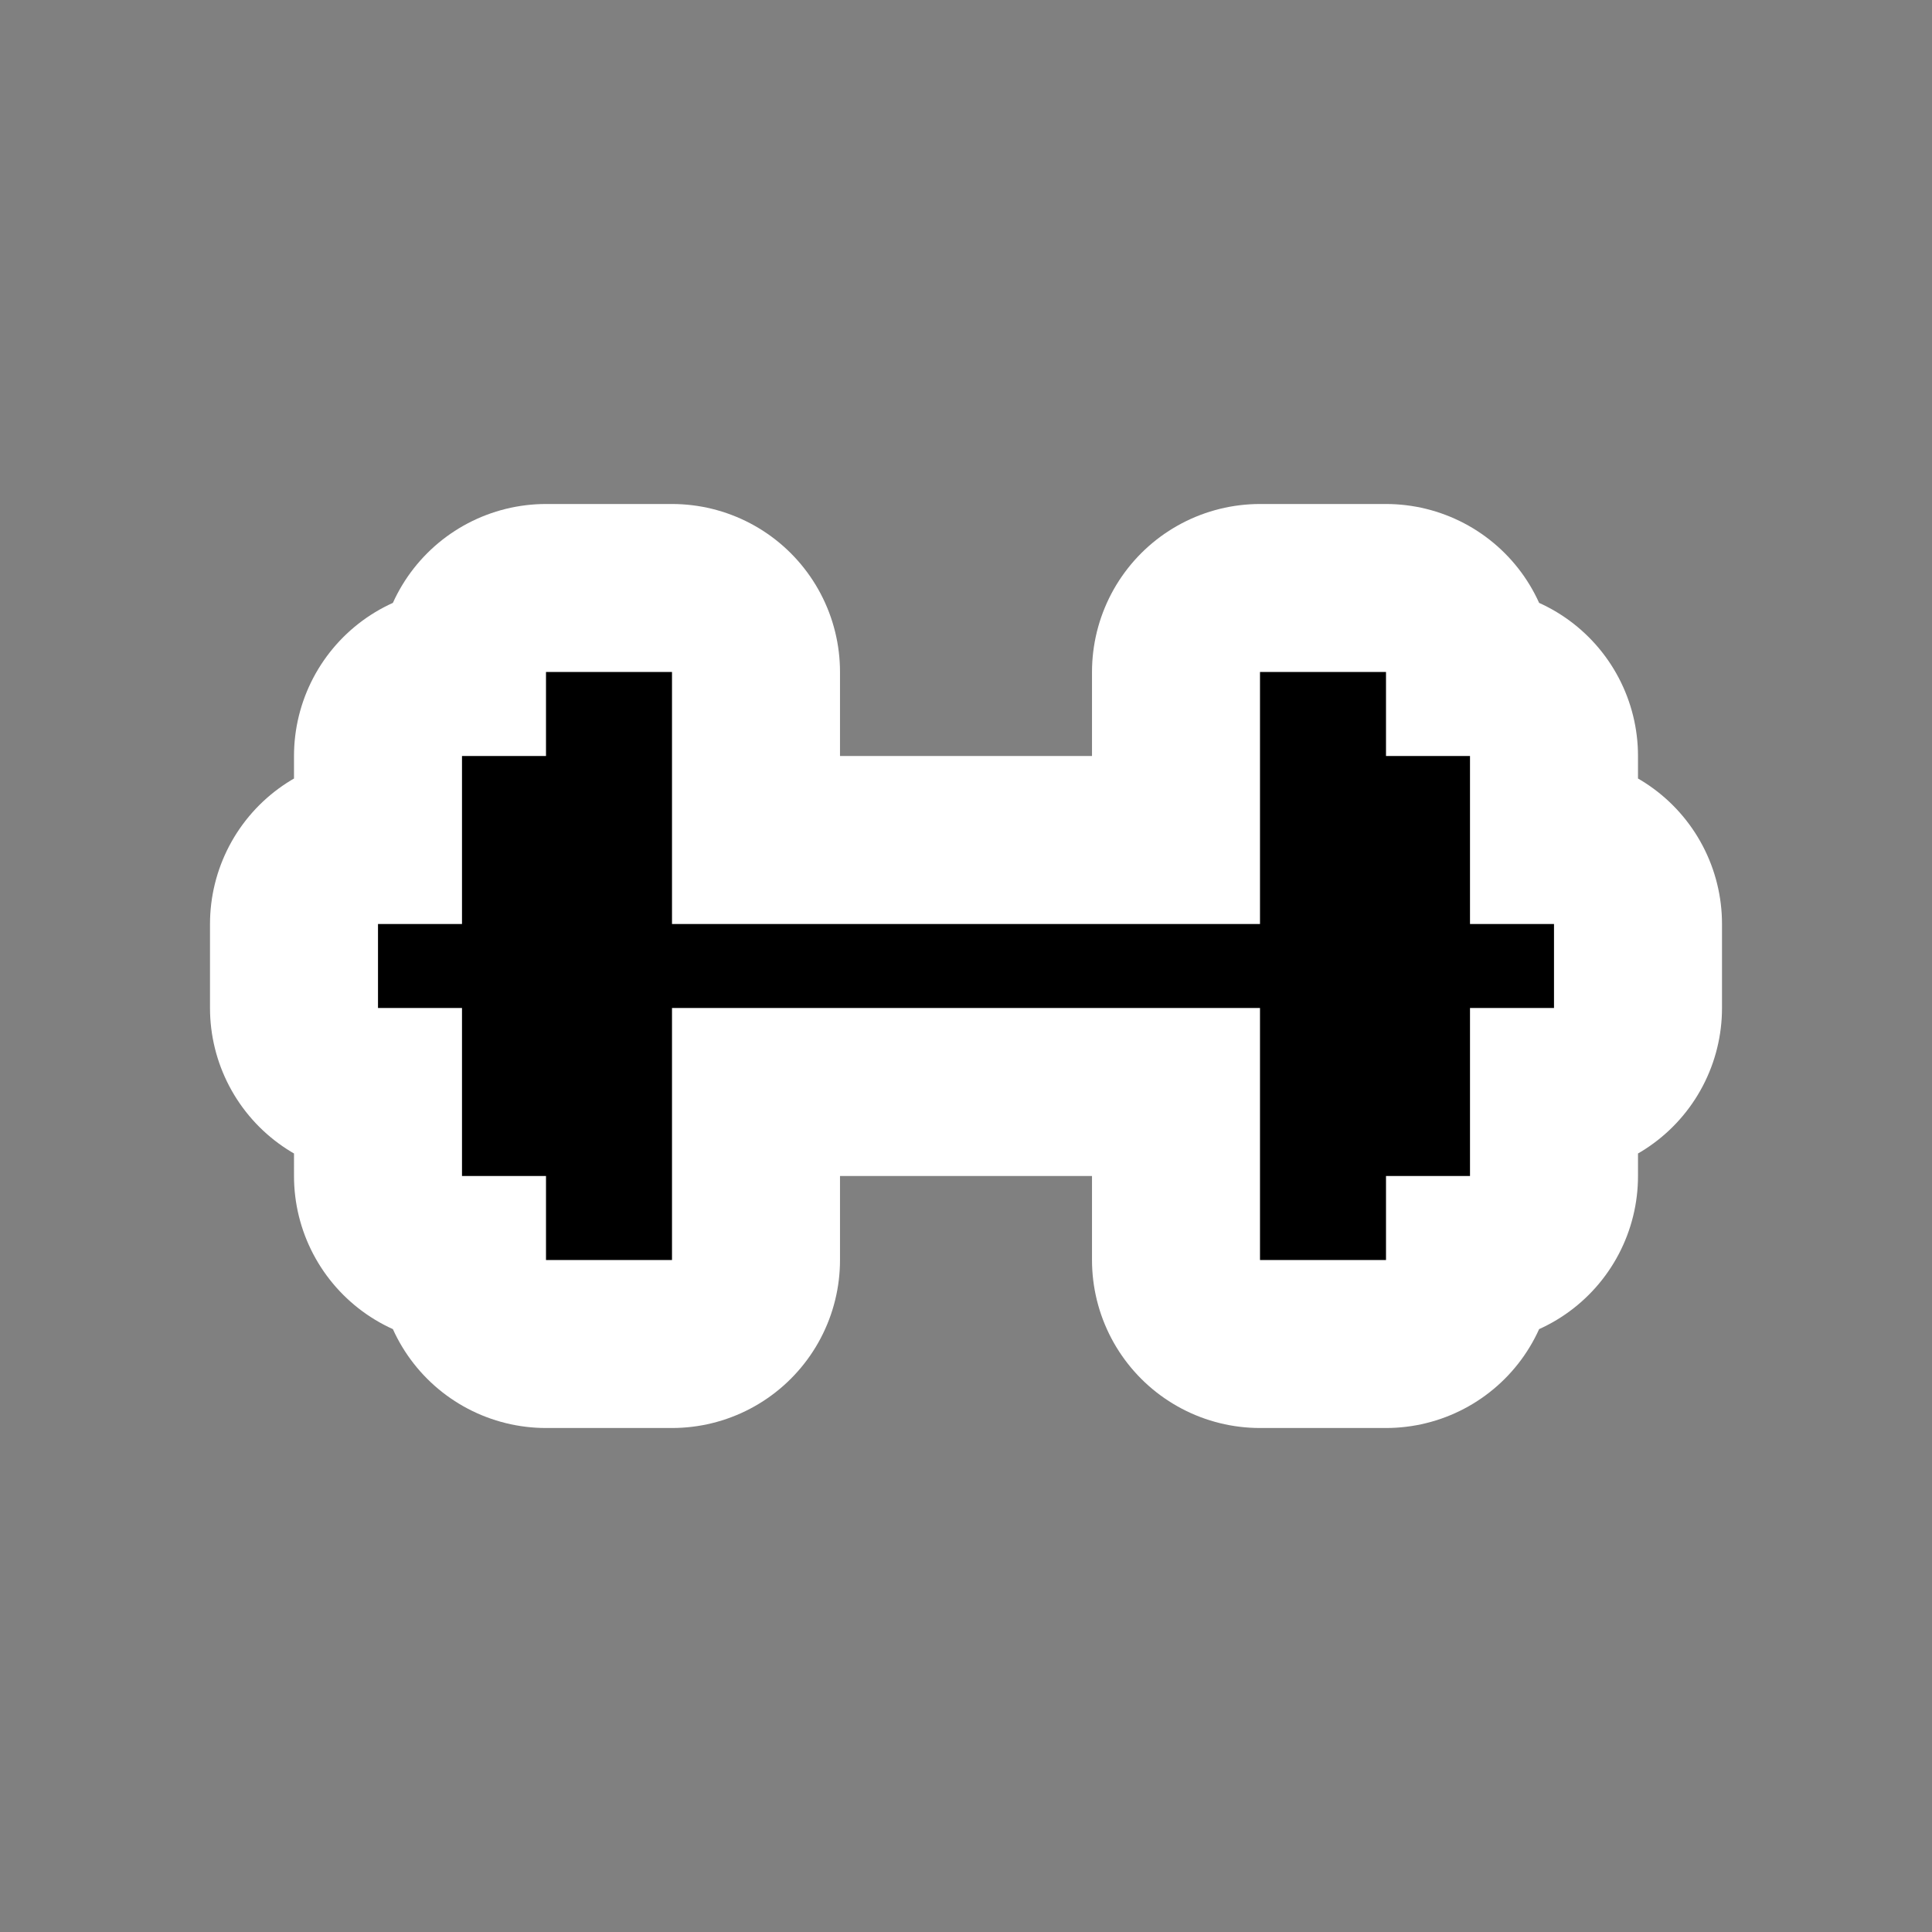 <?xml version="1.0" encoding="UTF-8"?>
<svg id="fitness-centre" xmlns="http://www.w3.org/2000/svg" width="23" height="23" viewBox="0 0 23 23" xmlns:m="https://www.mapbox.com">
  <rect x="0" y="0" width="23" height="23" fill="#808080" stroke="none"/>
  <path id="daec40ff-71f5-4432-9d75-dcba7b9c1b89" d="M14.5,7V8h-1v2h-1v1H11V8H4v3H2.5V10h-1V8H.5V7h1V5h1V4H4V7h7V4h1.5V5h1V7Z" transform="translate(4 4)" fill="#000" style="stroke-linejoin:round;stroke-miterlimit:4;" stroke="#fff" stroke-width="4"/>
  <path id="daec40ff-71f5-4432-9d75-dcba7b9c1b89" d="M14.5,7V8h-1v2h-1v1H11V8H4v3H2.5V10h-1V8H.5V7h1V5h1V4H4V7h7V4h1.5V5h1V7Z" transform="translate(4 4)" fill="#000"/>
</svg>